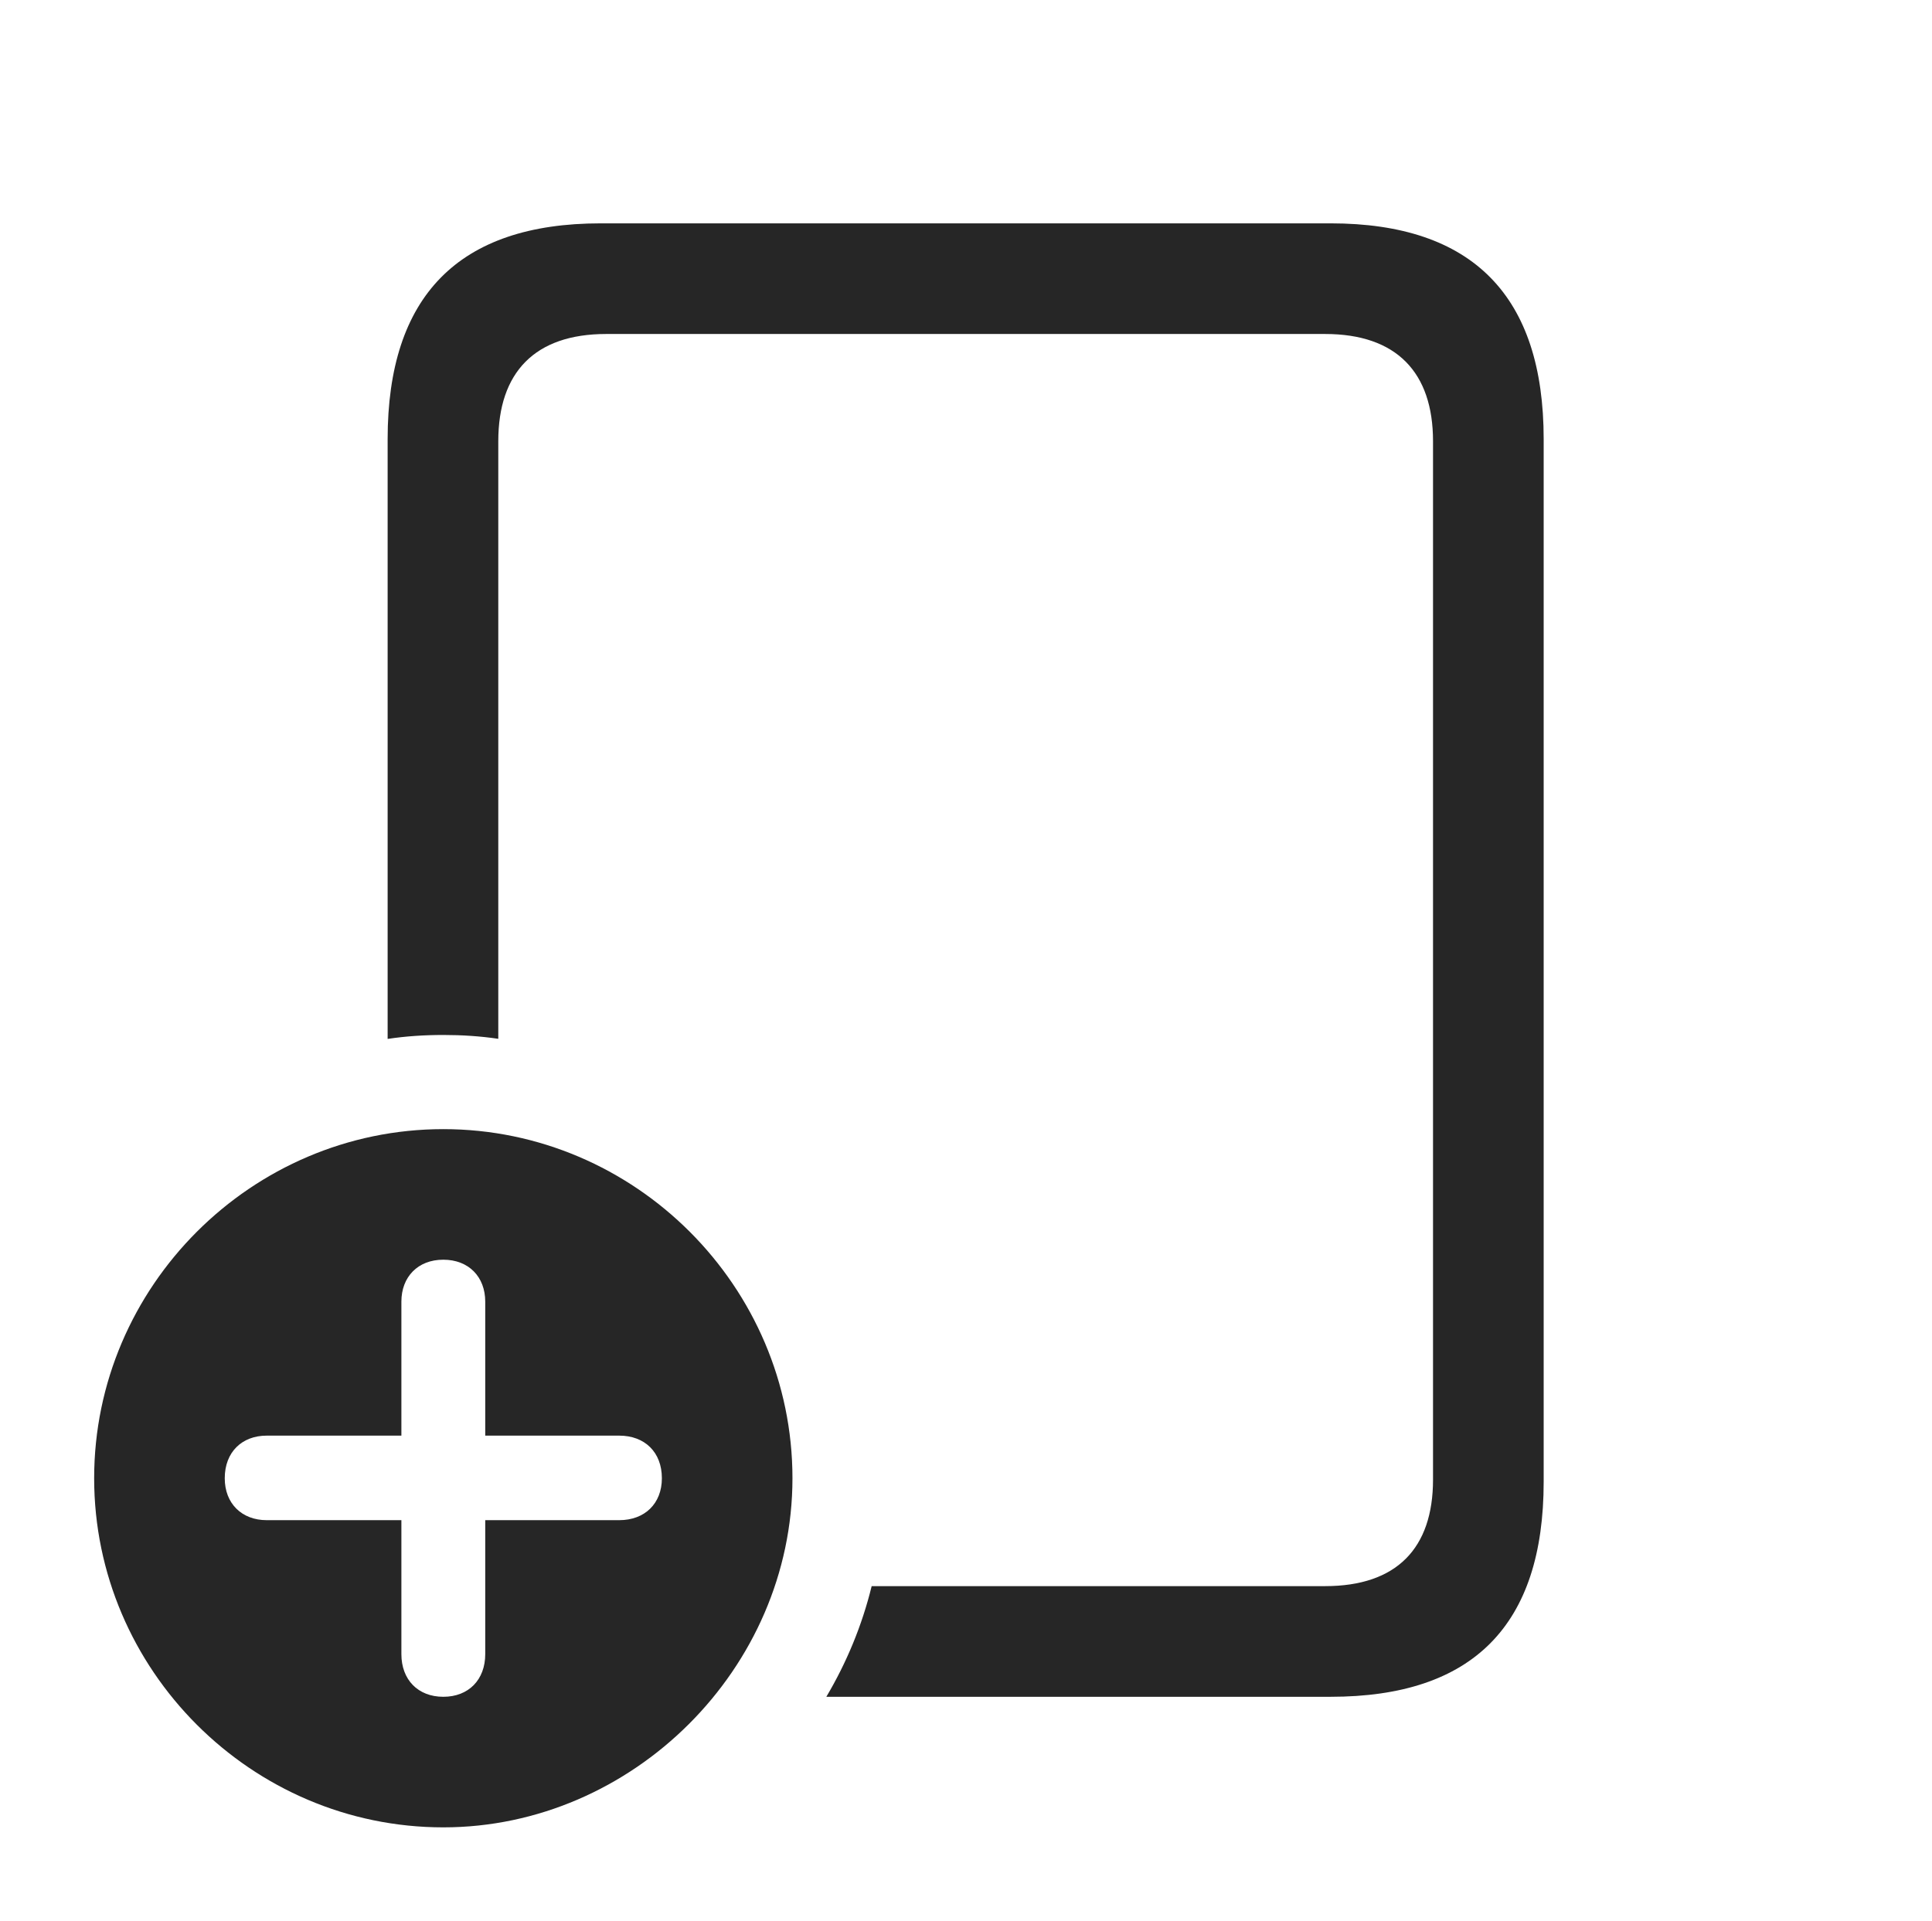 <?xml version="1.0" encoding="UTF-8"?>
<!--Generator: Apple Native CoreSVG 232.5-->
<!DOCTYPE svg
PUBLIC "-//W3C//DTD SVG 1.1//EN"
       "http://www.w3.org/Graphics/SVG/1.1/DTD/svg11.dtd">
<svg version="1.1" xmlns="http://www.w3.org/2000/svg" xmlns:xlink="http://www.w3.org/1999/xlink" width="137.256" height="136.475">
 <g>
  <rect height="136.475" opacity="0" width="137.256" x="0" y="0"/>
  <path d="M109.668 31.201L109.668 105.273C109.668 115.479 104.639 120.557 94.531 120.557L58.706 120.557C60.145 118.13 61.243 115.489 61.926 112.695L94.141 112.695C99.219 112.695 101.807 110.01 101.807 105.127L101.807 31.348C101.807 26.465 99.219 23.73 94.141 23.73L43.066 23.73C37.988 23.73 35.4 26.465 35.4 31.348L35.4 73.808C34.126 73.619 32.819 73.535 31.494 73.535C30.153 73.535 28.83 73.621 27.539 73.815L27.539 31.201C27.539 21.045 32.568 15.869 42.676 15.869L94.531 15.869C104.639 15.869 109.668 21.045 109.668 31.201Z" fill="#000000" fill-opacity="0.85"/>
  <path d="M56.299 105.029C56.299 118.555 44.922 129.834 31.494 129.834C17.871 129.834 6.689 118.652 6.689 105.029C6.689 91.406 17.871 80.225 31.494 80.225C45.117 80.225 56.299 91.406 56.299 105.029ZM28.516 92.481L28.516 102.002L18.945 102.002C17.188 102.002 15.967 103.174 15.967 105.029C15.967 106.836 17.188 108.008 18.945 108.008L28.516 108.008L28.516 117.529C28.516 119.336 29.688 120.557 31.494 120.557C33.301 120.557 34.473 119.336 34.473 117.529L34.473 108.008L43.994 108.008C45.801 108.008 47.022 106.836 47.022 105.029C47.022 103.174 45.801 102.002 43.994 102.002L34.473 102.002L34.473 92.481C34.473 90.723 33.301 89.502 31.494 89.502C29.688 89.502 28.516 90.723 28.516 92.481Z" fill="#000000" fill-opacity="0.85"/>
 </g>
</svg>
